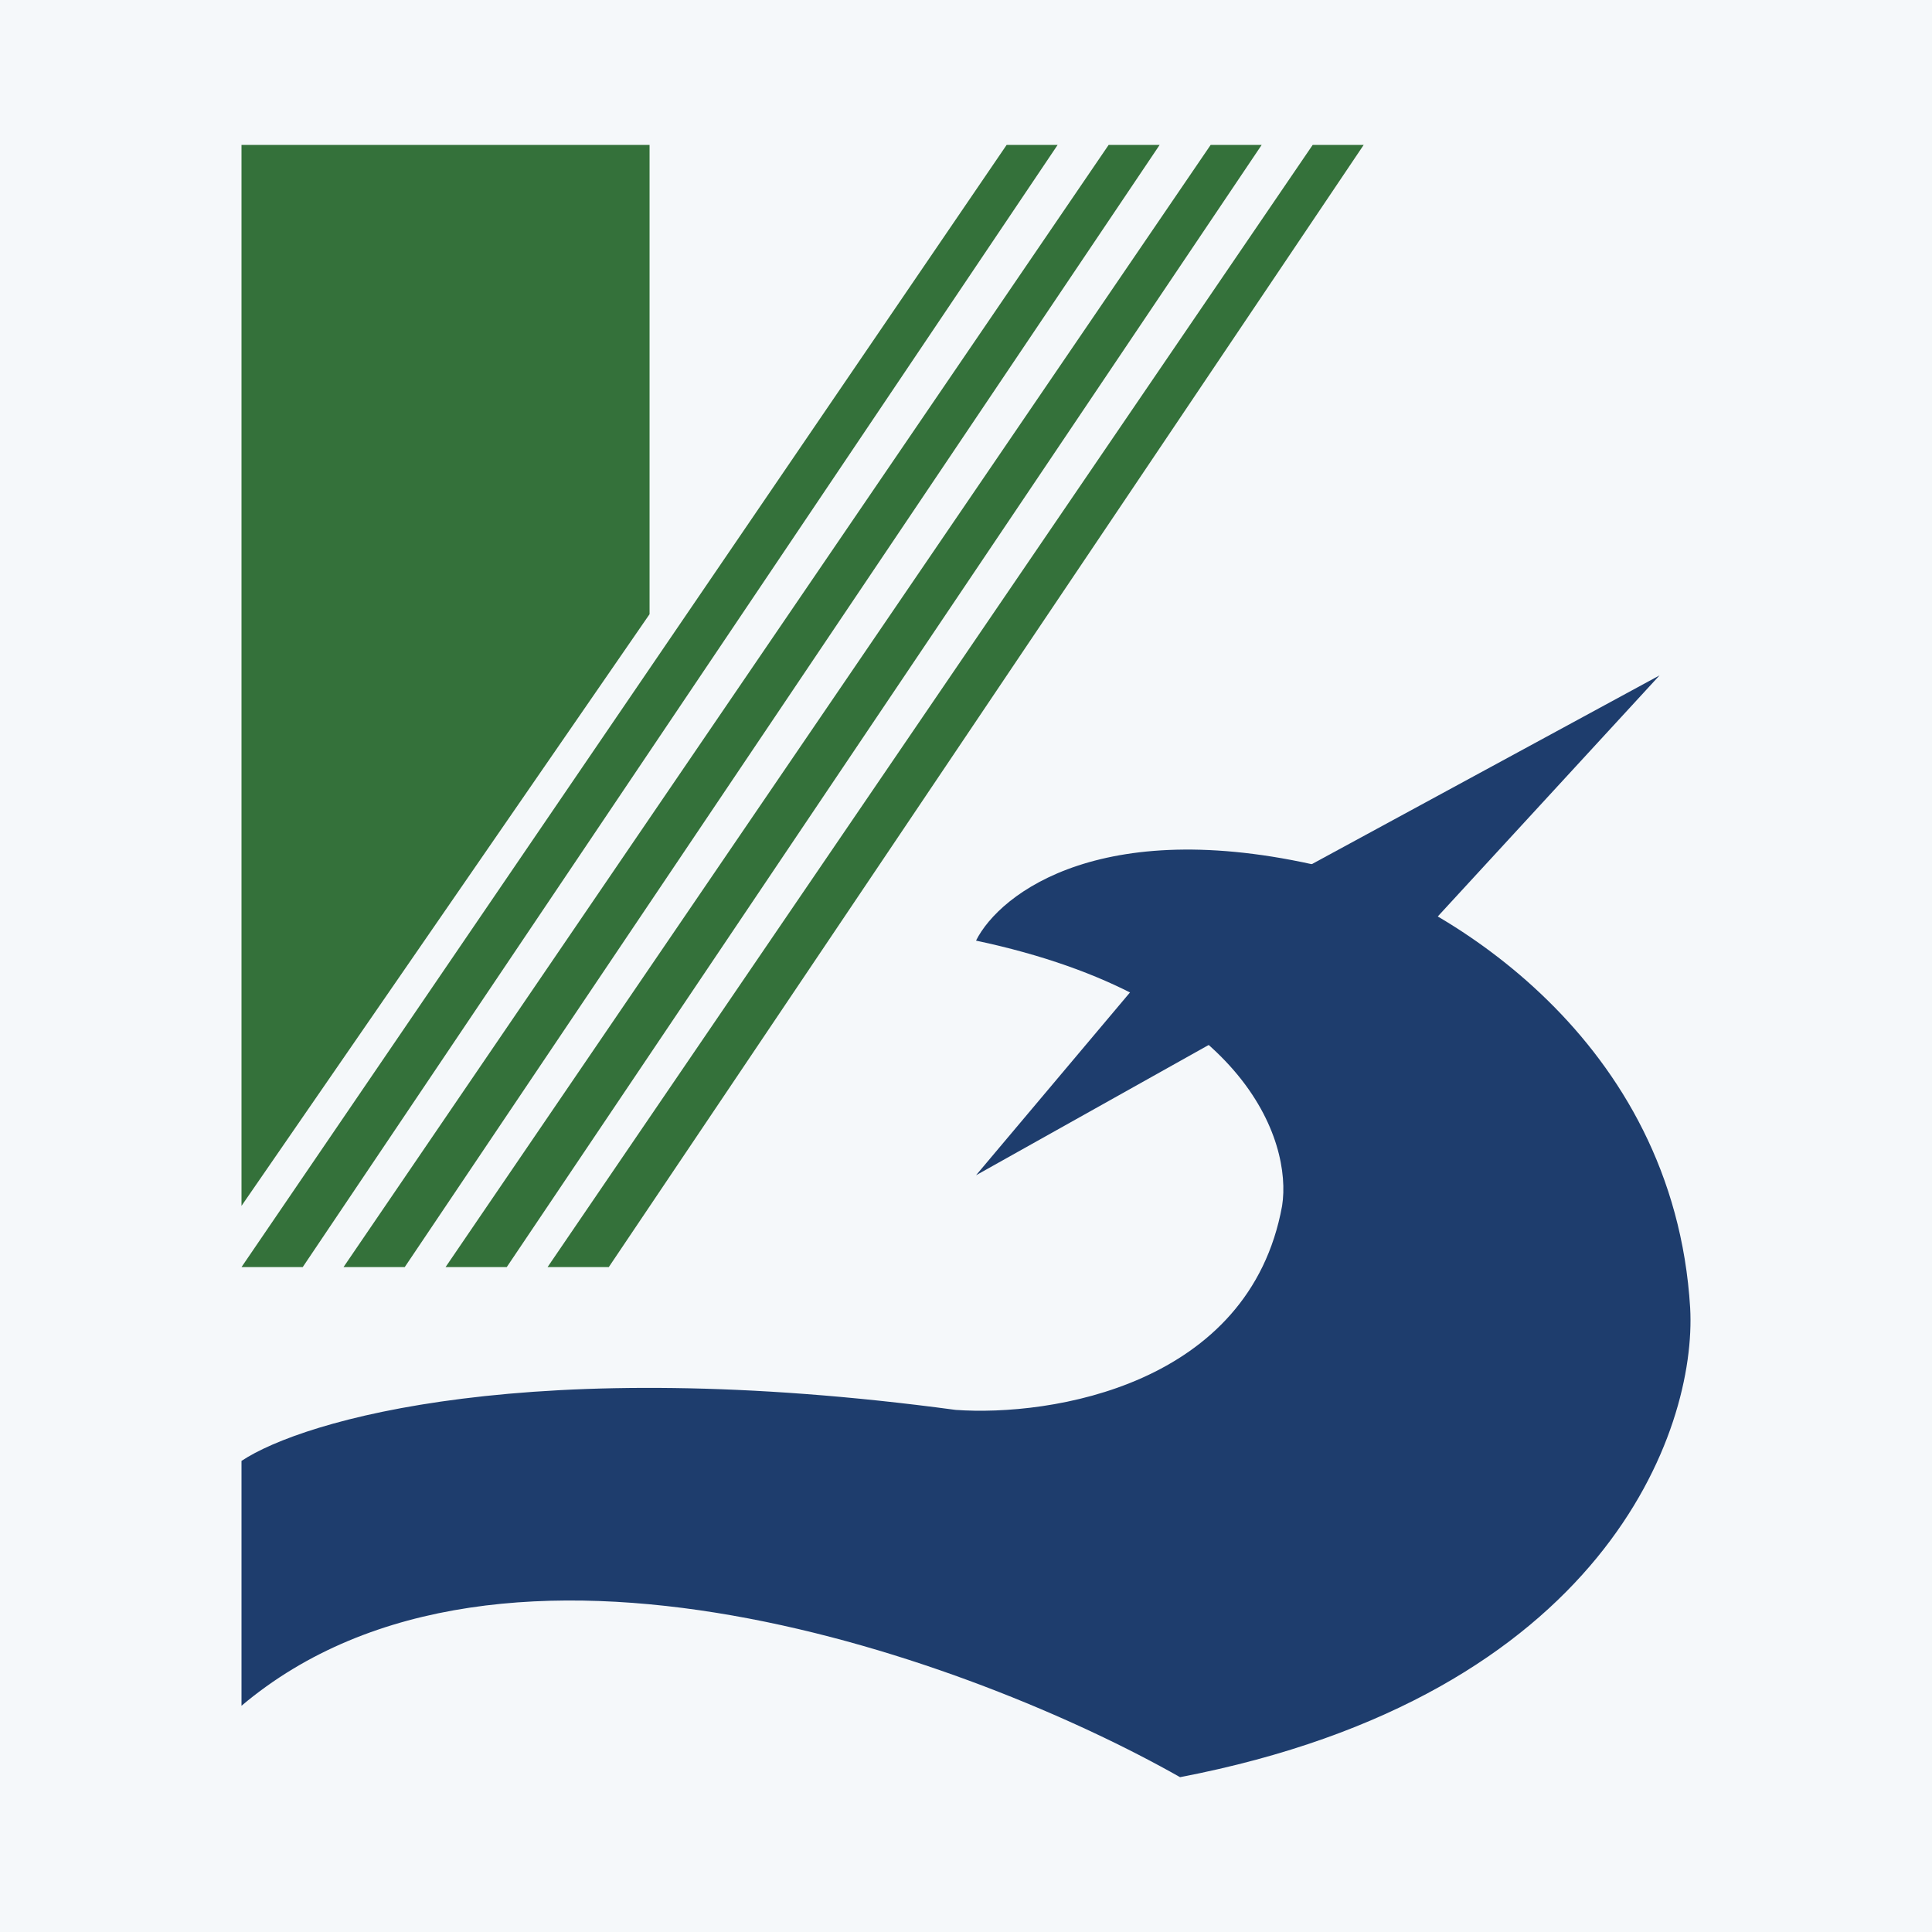 <?xml version="1.0" encoding="UTF-8"?> <svg xmlns="http://www.w3.org/2000/svg" width="80" height="80" viewBox="0 0 80 80" fill="none"><rect width="80" height="80" fill="#F5F8FA"></rect><path d="M10 6H26.897V25.432L10 49.933V6Z" fill="#34713A"></path><path d="M45.907 6L14.224 52.468H16.759L48.019 6H45.907Z" fill="#34713A"></path><path d="M50.131 6L18.449 52.468H20.983L52.244 6H50.131Z" fill="#34713A"></path><path d="M54.356 6L22.673 52.468H25.208L56.468 6H54.356Z" fill="#34713A"></path><path d="M41.683 6L10 52.468H12.535L43.795 6H41.683Z" fill="#34713A"></path><path d="M39.571 58.381C21.997 56.016 12.535 58.804 10 60.493V70.632C20.814 61.507 40.415 68.801 48.864 73.589C66.437 70.209 70.267 59.226 69.986 54.157C69.31 43.005 59.847 37.4 55.201 35.992C45.738 33.627 41.401 36.978 40.415 38.949C51.568 41.315 53.511 47.257 53.089 49.933C51.737 57.367 43.513 58.663 39.571 58.381Z" fill="#1E3D6D"></path><path d="M40.415 48.665L47.174 40.639L50.976 42.751L40.415 48.665Z" fill="#1E3D6D"></path><path d="M68.719 27.966L53.933 35.992L59.003 38.527L68.719 27.966Z" fill="#1E3D6D"></path></svg> 